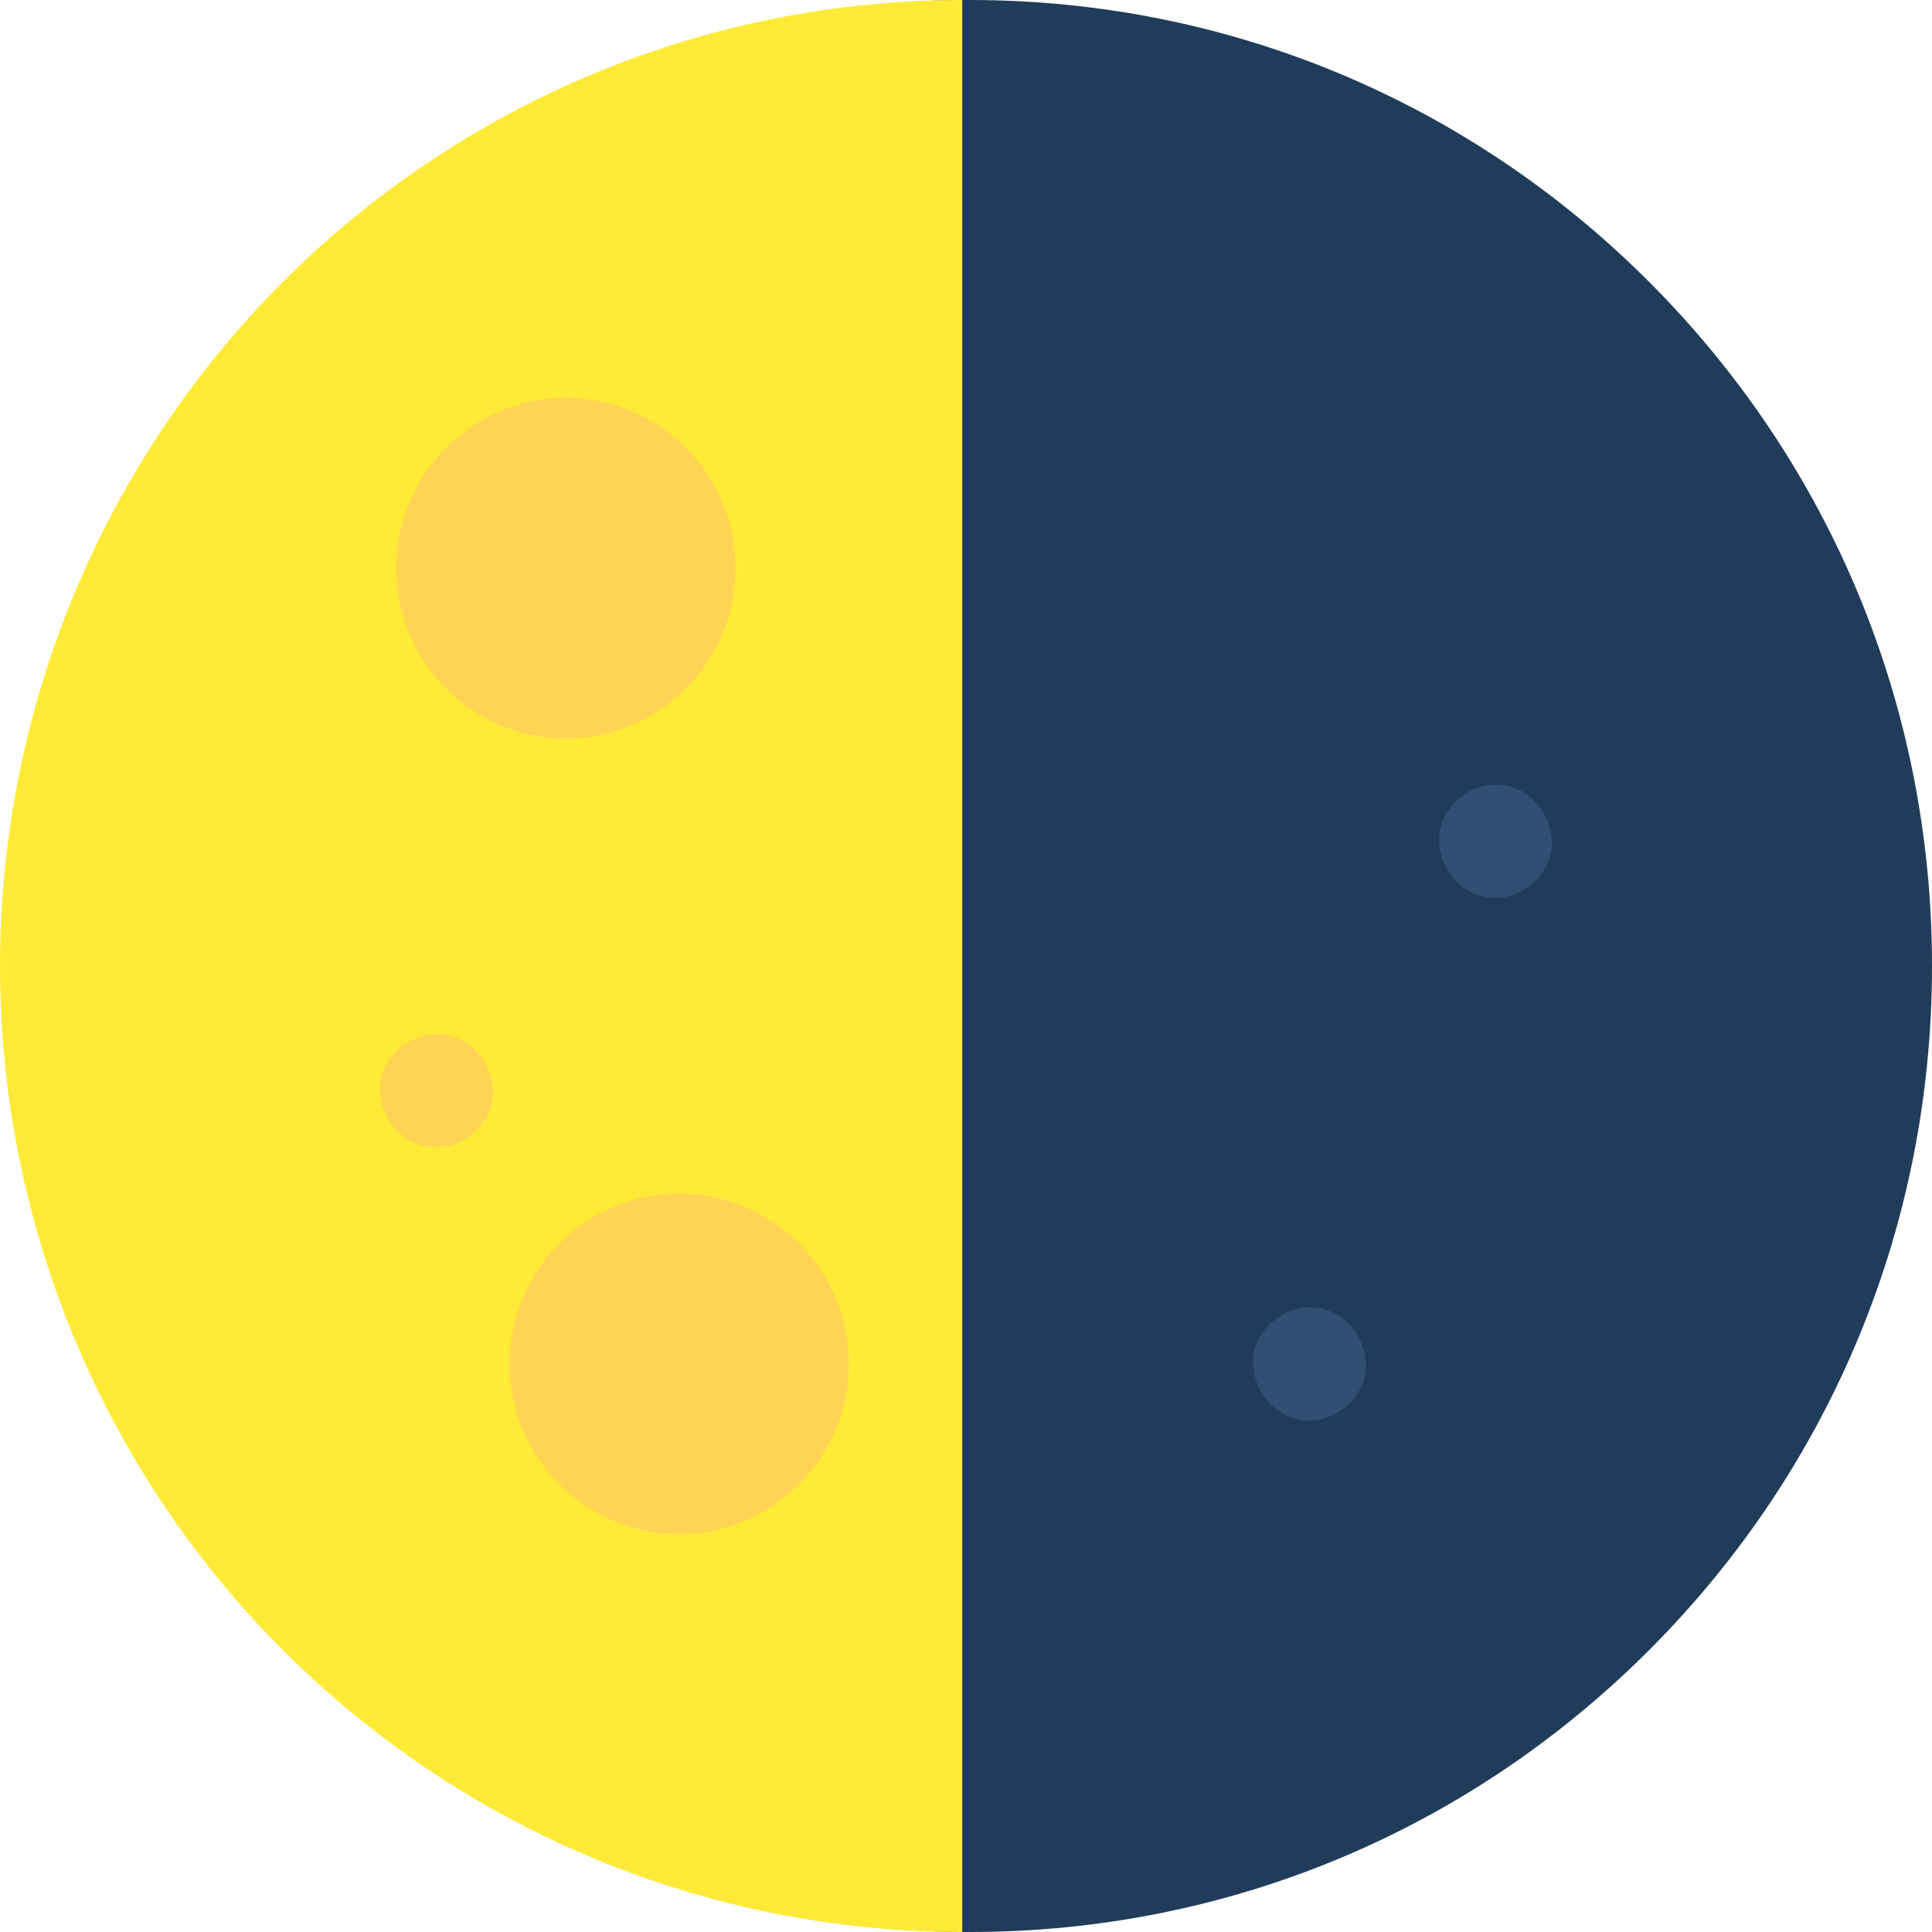 <svg width="120" height="120" viewBox="0 0 120 120" fill="none" xmlns="http://www.w3.org/2000/svg">
<path d="M60.233 0C76.198 0 91.206 6.241 102.495 17.573C113.783 28.906 120 43.974 120 60C120 76.027 113.783 91.094 102.495 102.427C91.206 113.759 76.198 120 60.233 120C44.269 120 29.261 113.759 17.972 102.427C6.684 91.094 0.467 76.027 0.467 60C0.467 43.974 6.684 28.906 17.972 17.573C29.261 6.241 44.269 0 60.233 0Z" fill="#203C5A"/>
<path d="M81.332 81.198C79.5 81.198 77.745 82.815 77.83 84.714C77.915 86.618 79.368 88.229 81.332 88.229C83.163 88.229 84.918 86.612 84.834 84.714C84.749 82.809 83.295 81.198 81.332 81.198Z" fill="#314F72"/>
<path d="M92.889 48.739C91.058 48.739 89.303 50.356 89.387 52.254C89.472 54.159 90.926 55.77 92.889 55.77C94.721 55.77 96.476 54.153 96.391 52.254C96.306 50.35 94.853 48.739 92.889 48.739Z" fill="#314F72"/>
<path d="M59.767 0C43.916 0 28.714 6.322 17.505 17.574C6.297 28.826 1.38574e-06 44.087 0 60C-1.38574e-06 75.913 6.297 91.174 17.505 102.427C28.714 113.679 43.916 120 59.767 120L59.767 60L59.767 0Z" fill="#FFEB37"/>
<path d="M27.111 71.261C28.942 71.261 30.697 69.644 30.613 67.746C30.528 65.841 29.074 64.23 27.111 64.23C25.279 64.23 23.524 65.847 23.609 67.746C23.694 69.651 25.147 71.261 27.111 71.261Z" fill="#FFD354"/>
<path d="M35.151 45.864C29.342 45.864 24.616 41.12 24.616 35.288C24.616 29.457 29.342 24.712 35.151 24.712C40.96 24.712 45.686 29.457 45.686 35.288C45.686 41.12 40.96 45.864 35.151 45.864Z" fill="#FFD354"/>
<path d="M42.184 95.288C36.375 95.288 31.649 90.543 31.649 84.712C31.649 78.88 36.375 74.135 42.184 74.135C47.993 74.135 52.719 78.88 52.719 84.712C52.719 90.543 47.993 95.288 42.184 95.288Z" fill="#FFD354"/>
</svg>
